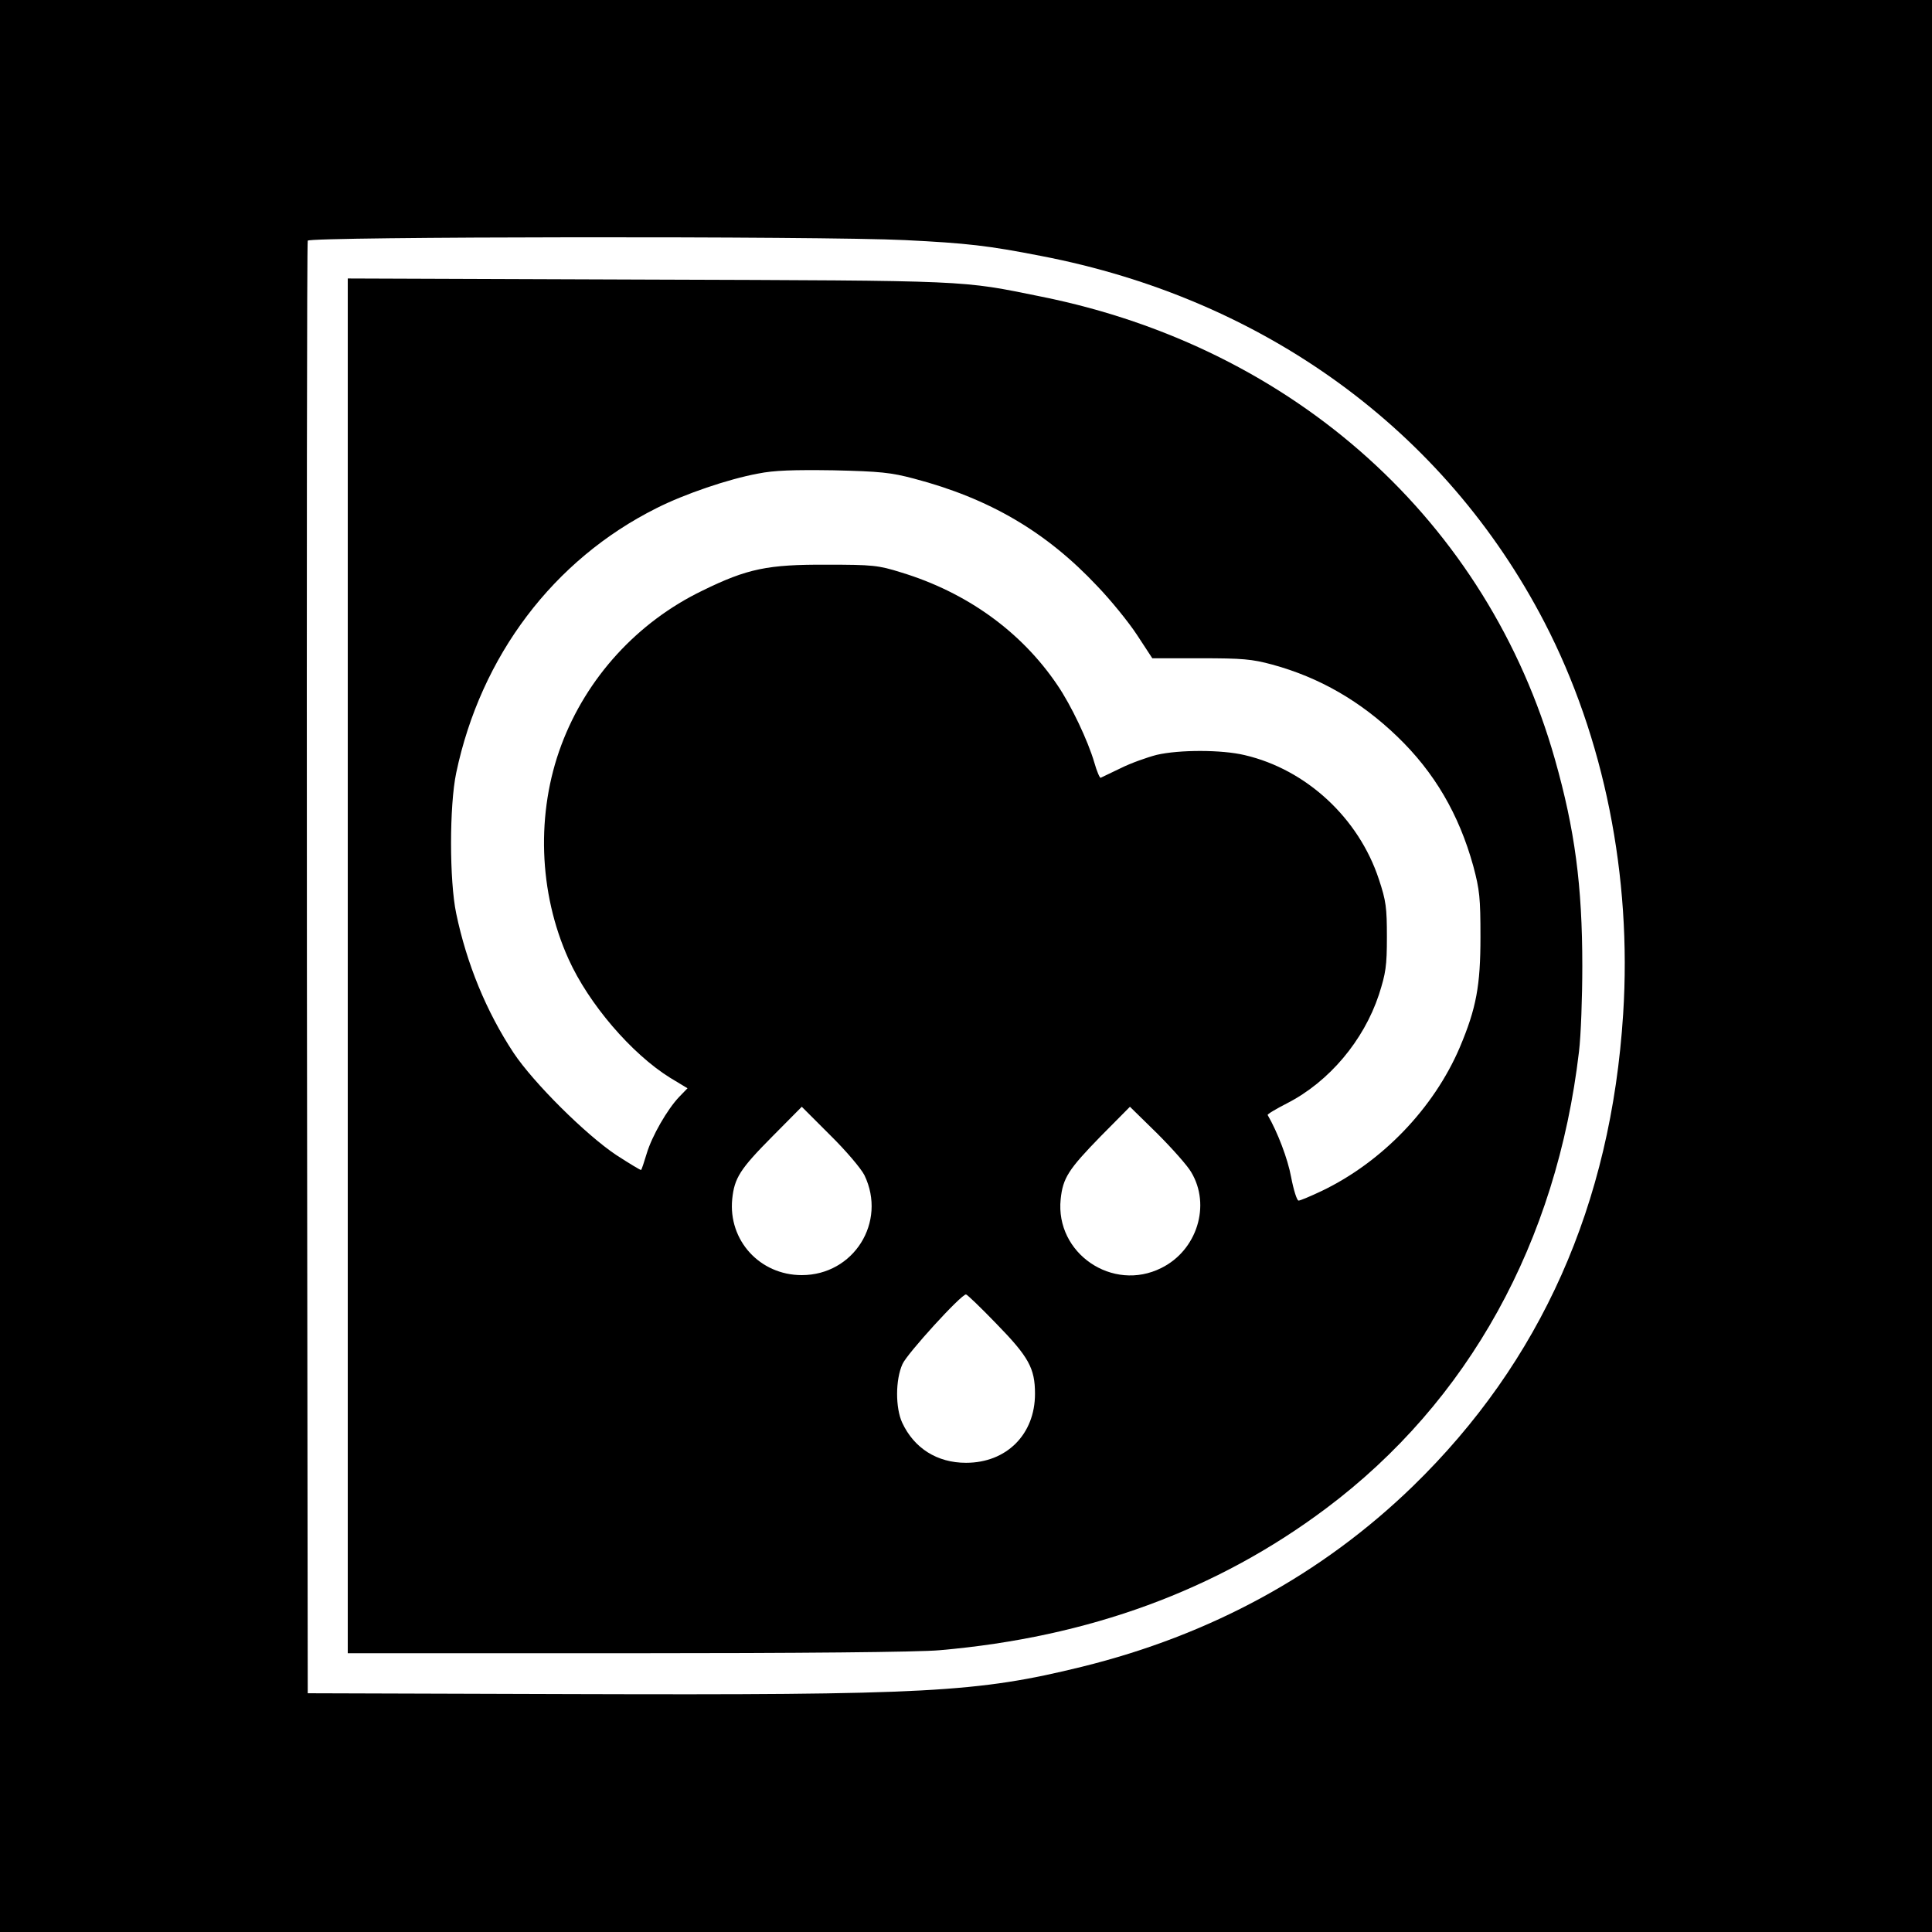 <?xml version="1.0" standalone="no"?>
<!DOCTYPE svg PUBLIC "-//W3C//DTD SVG 20010904//EN"
 "http://www.w3.org/TR/2001/REC-SVG-20010904/DTD/svg10.dtd">
<svg version="1.0" xmlns="http://www.w3.org/2000/svg"
 width="700pt" height="700pt" viewBox="0 0 700 700"
 preserveAspectRatio="xMidYMid meet">
<g transform="translate(0,700) scale(0.1,-0.1)"
fill="#000000" stroke="none">
<path d="M0 3500 l0 -3500 3500 0 3500 0 0 3500 0 3500 -3500 0 -3500 0 0
-3500z m3280 2630 c223 -11 301 -20 490 -57 810 -155 1465 -632 1826 -1328
216 -417 317 -919 285 -1419 -44 -690 -298 -1260 -762 -1711 -329 -319 -732
-539 -1199 -654 -378 -93 -563 -103 -1850 -99 l-955 3 -3 2625 c-1 1444 0
2631 3 2638 6 15 1860 17 2165 2z"/>
<path d="M1260 3500 l0 -2490 1013 0 c622 0 1058 4 1132 11 540 47 1004 217
1400 514 516 387 835 964 916 1655 7 58 12 197 12 310 0 291 -27 494 -99 748
-244 862 -943 1492 -1860 1677 -295 60 -248 58 -1426 62 l-1088 4 0 -2491z
m2051 1766 c274 -72 480 -193 665 -390 49 -51 114 -131 144 -177 l55 -84 175
0 c152 0 186 -3 260 -23 172 -47 320 -133 453 -261 134 -129 223 -281 275
-469 23 -86 26 -115 26 -257 0 -176 -15 -258 -75 -400 -94 -220 -281 -415
-500 -520 -40 -19 -78 -35 -84 -35 -6 0 -18 38 -27 85 -12 66 -49 163 -85 225
-2 3 30 22 71 43 152 78 277 227 332 393 25 78 29 104 29 209 0 106 -3 131
-29 209 -73 222 -263 398 -486 450 -83 20 -237 20 -319 1 -35 -9 -94 -30 -130
-48 -36 -17 -69 -33 -73 -35 -3 -2 -14 23 -23 55 -23 79 -84 208 -134 281
-131 194 -329 336 -566 408 -83 26 -103 28 -270 28 -213 1 -287 -14 -450 -94
-236 -114 -420 -316 -511 -559 -92 -245 -83 -535 26 -776 73 -162 228 -343
368 -430 l63 -38 -30 -31 c-43 -45 -99 -142 -118 -206 -9 -30 -18 -57 -20 -59
-1 -2 -42 23 -90 54 -111 74 -300 262 -372 370 -99 150 -170 323 -208 505 -25
119 -25 391 0 510 89 423 352 772 726 959 101 51 259 105 367 125 59 12 129
14 274 12 170 -4 208 -8 291 -30z m-179 -2524 c82 -170 -39 -362 -227 -362
-152 0 -267 126 -252 276 8 76 28 108 145 226 l107 108 103 -103 c57 -56 112
-121 124 -145z m1184 11 c72 -120 21 -283 -108 -347 -177 -89 -385 53 -365
249 8 77 28 108 145 228 l106 107 99 -97 c54 -54 110 -117 123 -140z m-707
-548 c118 -121 141 -162 141 -255 0 -147 -103 -250 -250 -250 -105 0 -188 53
-231 145 -25 54 -25 156 1 213 17 38 212 252 230 252 4 0 53 -47 109 -105z"/>
</g>
</svg>
